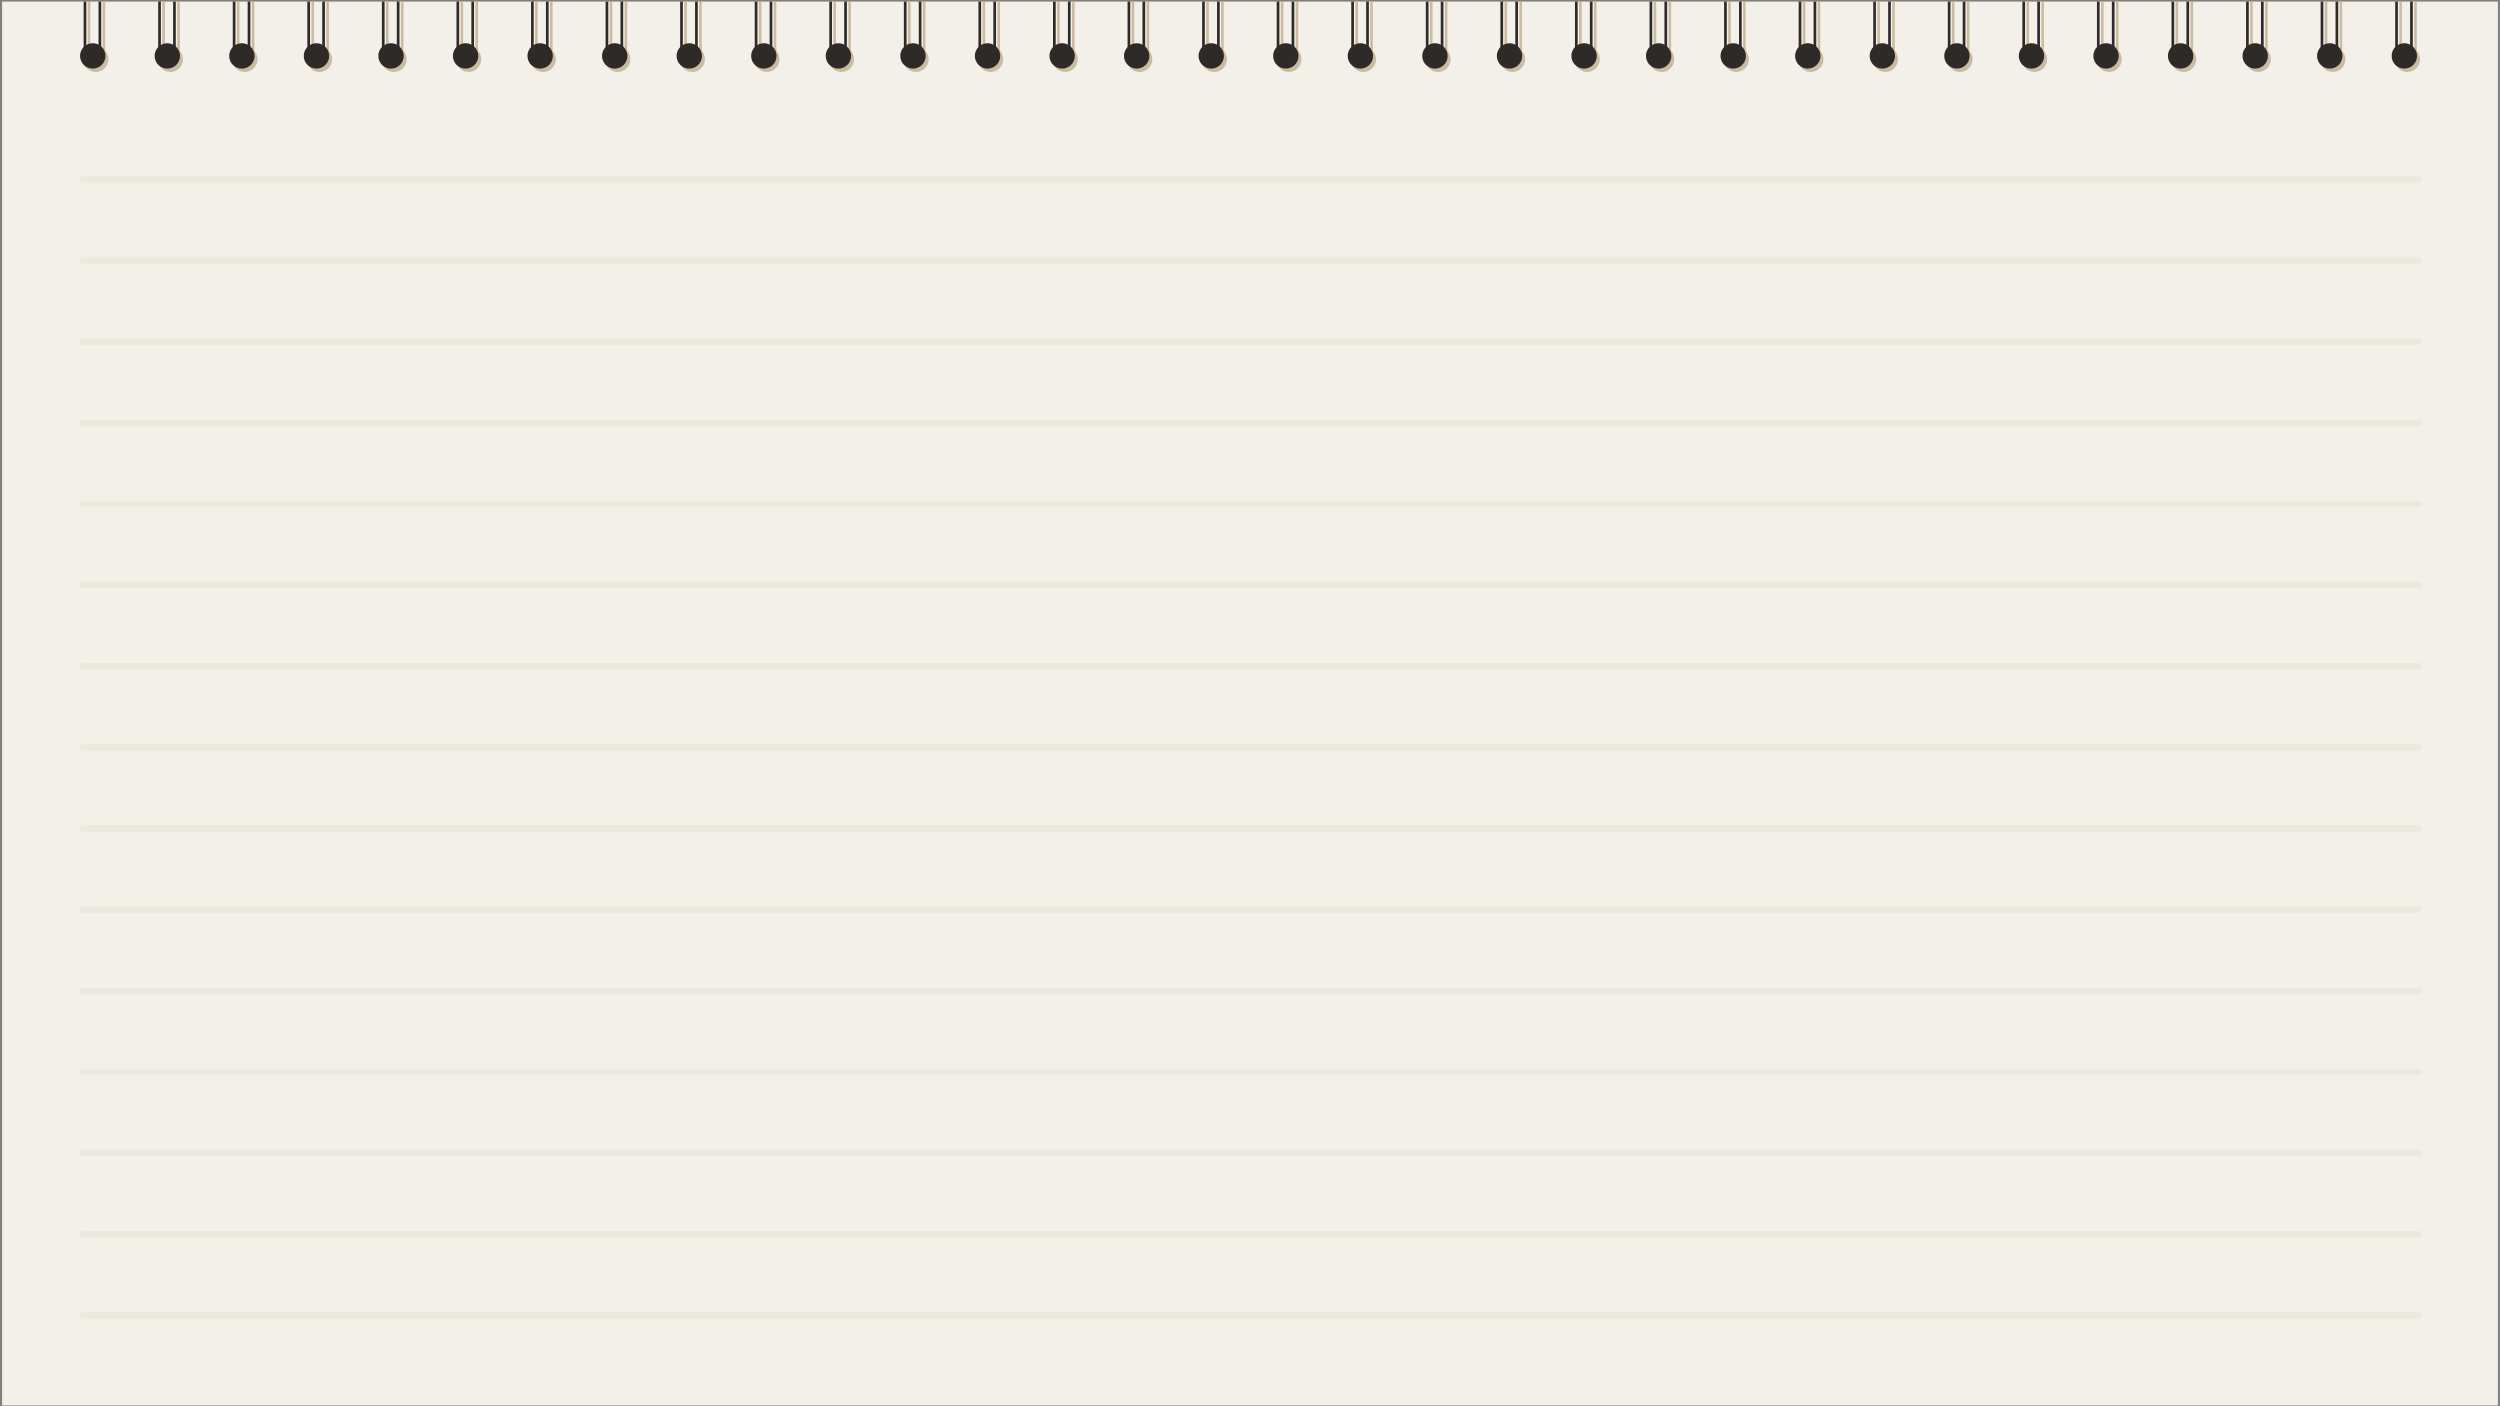 <svg xmlns="http://www.w3.org/2000/svg" xmlns:xlink="http://www.w3.org/1999/xlink" viewBox="0 0 384 216"><rect x="0" y="0" width="384" height="216" fill="#808080" stroke="none"/><defs><style>.a,.c,.d,.h{fill:none;}.b{fill:#cbbba0;}.c{stroke:#2d2a28;stroke-width:2.067px;}.c,.d,.h{stroke-linecap:round;stroke-linejoin:round;}.d,.h{stroke:#cbbba0;}.d{stroke-width:2px;}.e{fill:#2d2a28;}.f{clip-path:url(#a);}.g{fill:#f2f0e9;}.h{opacity:0.15;}</style><clipPath id="a"><rect class="a" x="0.321" y="0.245" width="383.358" height="215.639"/></clipPath><symbol id="b" viewBox="0 0 114.285 21.79"><circle class="b" cx="9.753" cy="12.037" r="9.753"/><circle class="b" cx="101.947" cy="12.037" r="9.753"/><rect class="c" x="13.654" y="3.784" width="86.759" height="11.45" rx="2.566"/><rect class="d" x="13.654" y="6.887" width="86.759" height="11.45" rx="2.566"/><circle class="e" cx="12.338" cy="9.753" r="9.753"/><circle class="e" cx="104.532" cy="9.753" r="9.753"/></symbol></defs><g class="f"><rect class="g" x="0.321" y="0.245" width="383.358" height="215.639"/><use width="114.285" height="21.79" transform="translate(12.295 11.056) rotate(-90) scale(0.2)" xlink:href="#b"/><use width="114.285" height="21.79" transform="translate(23.749 11.056) rotate(-90) scale(0.2)" xlink:href="#b"/><use width="114.285" height="21.79" transform="translate(35.202 11.056) rotate(-90) scale(0.2)" xlink:href="#b"/><use width="114.285" height="21.79" transform="translate(46.656 11.056) rotate(-90) scale(0.2)" xlink:href="#b"/><use width="114.285" height="21.79" transform="translate(58.109 11.056) rotate(-90) scale(0.2)" xlink:href="#b"/><use width="114.285" height="21.79" transform="translate(69.563 11.056) rotate(-90) scale(0.2)" xlink:href="#b"/><use width="114.285" height="21.79" transform="translate(81.016 11.056) rotate(-90) scale(0.2)" xlink:href="#b"/><use width="114.285" height="21.79" transform="translate(92.47 11.056) rotate(-90) scale(0.2)" xlink:href="#b"/><use width="114.285" height="21.79" transform="translate(103.923 11.056) rotate(-90) scale(0.2)" xlink:href="#b"/><use width="114.285" height="21.79" transform="translate(115.377 11.056) rotate(-90) scale(0.2)" xlink:href="#b"/><use width="114.285" height="21.79" transform="translate(126.83 11.056) rotate(-90) scale(0.2)" xlink:href="#b"/><use width="114.285" height="21.79" transform="translate(138.284 11.056) rotate(-90) scale(0.2)" xlink:href="#b"/><use width="114.285" height="21.79" transform="translate(149.737 11.056) rotate(-90) scale(0.2)" xlink:href="#b"/><use width="114.285" height="21.79" transform="translate(161.191 11.056) rotate(-90) scale(0.2)" xlink:href="#b"/><use width="114.285" height="21.79" transform="translate(172.644 11.056) rotate(-90) scale(0.2)" xlink:href="#b"/><use width="114.285" height="21.79" transform="translate(184.098 11.056) rotate(-90) scale(0.2)" xlink:href="#b"/><use width="114.285" height="21.79" transform="translate(195.551 11.056) rotate(-90) scale(0.2)" xlink:href="#b"/><use width="114.285" height="21.79" transform="translate(207.005 11.056) rotate(-90) scale(0.2)" xlink:href="#b"/><use width="114.285" height="21.79" transform="translate(218.458 11.056) rotate(-90) scale(0.2)" xlink:href="#b"/><use width="114.285" height="21.79" transform="translate(229.912 11.056) rotate(-90) scale(0.2)" xlink:href="#b"/><use width="114.285" height="21.79" transform="translate(241.365 11.056) rotate(-90) scale(0.2)" xlink:href="#b"/><use width="114.285" height="21.79" transform="translate(252.819 11.056) rotate(-90) scale(0.2)" xlink:href="#b"/><use width="114.285" height="21.79" transform="translate(264.272 11.056) rotate(-90) scale(0.2)" xlink:href="#b"/><use width="114.285" height="21.79" transform="translate(275.726 11.056) rotate(-90) scale(0.2)" xlink:href="#b"/><use width="114.285" height="21.79" transform="translate(287.179 11.056) rotate(-90) scale(0.2)" xlink:href="#b"/><use width="114.285" height="21.79" transform="translate(298.633 11.056) rotate(-90) scale(0.2)" xlink:href="#b"/><use width="114.285" height="21.79" transform="translate(310.086 11.056) rotate(-90) scale(0.2)" xlink:href="#b"/><use width="114.285" height="21.79" transform="translate(321.54 11.056) rotate(-90) scale(0.2)" xlink:href="#b"/><use width="114.285" height="21.79" transform="translate(332.994 11.056) rotate(-90) scale(0.2)" xlink:href="#b"/><use width="114.285" height="21.79" transform="translate(344.447 11.056) rotate(-90) scale(0.2)" xlink:href="#b"/><use width="114.285" height="21.79" transform="translate(355.901 11.056) rotate(-90) scale(0.2)" xlink:href="#b"/><use width="114.285" height="21.79" transform="translate(367.354 11.056) rotate(-90) scale(0.2)" xlink:href="#b"/><line class="h" x1="12.714" y1="27.56" x2="371.469" y2="27.56"/><line class="h" x1="12.714" y1="40.023" x2="371.469" y2="40.023"/><line class="h" x1="12.714" y1="52.486" x2="371.469" y2="52.486"/><line class="h" x1="12.714" y1="64.949" x2="371.469" y2="64.949"/><line class="h" x1="12.714" y1="77.412" x2="371.469" y2="77.412"/><line class="h" x1="12.714" y1="89.875" x2="371.469" y2="89.875"/><line class="h" x1="12.714" y1="102.338" x2="371.469" y2="102.338"/><line class="h" x1="12.714" y1="114.801" x2="371.469" y2="114.801"/><line class="h" x1="12.714" y1="127.264" x2="371.469" y2="127.264"/><line class="h" x1="12.714" y1="139.727" x2="371.469" y2="139.727"/><line class="h" x1="12.714" y1="152.19" x2="371.469" y2="152.19"/><line class="h" x1="12.714" y1="164.653" x2="371.469" y2="164.653"/><line class="h" x1="12.714" y1="177.116" x2="371.469" y2="177.116"/><line class="h" x1="12.714" y1="189.579" x2="371.469" y2="189.579"/><line class="h" x1="12.714" y1="202.042" x2="371.469" y2="202.042"/></g></svg>